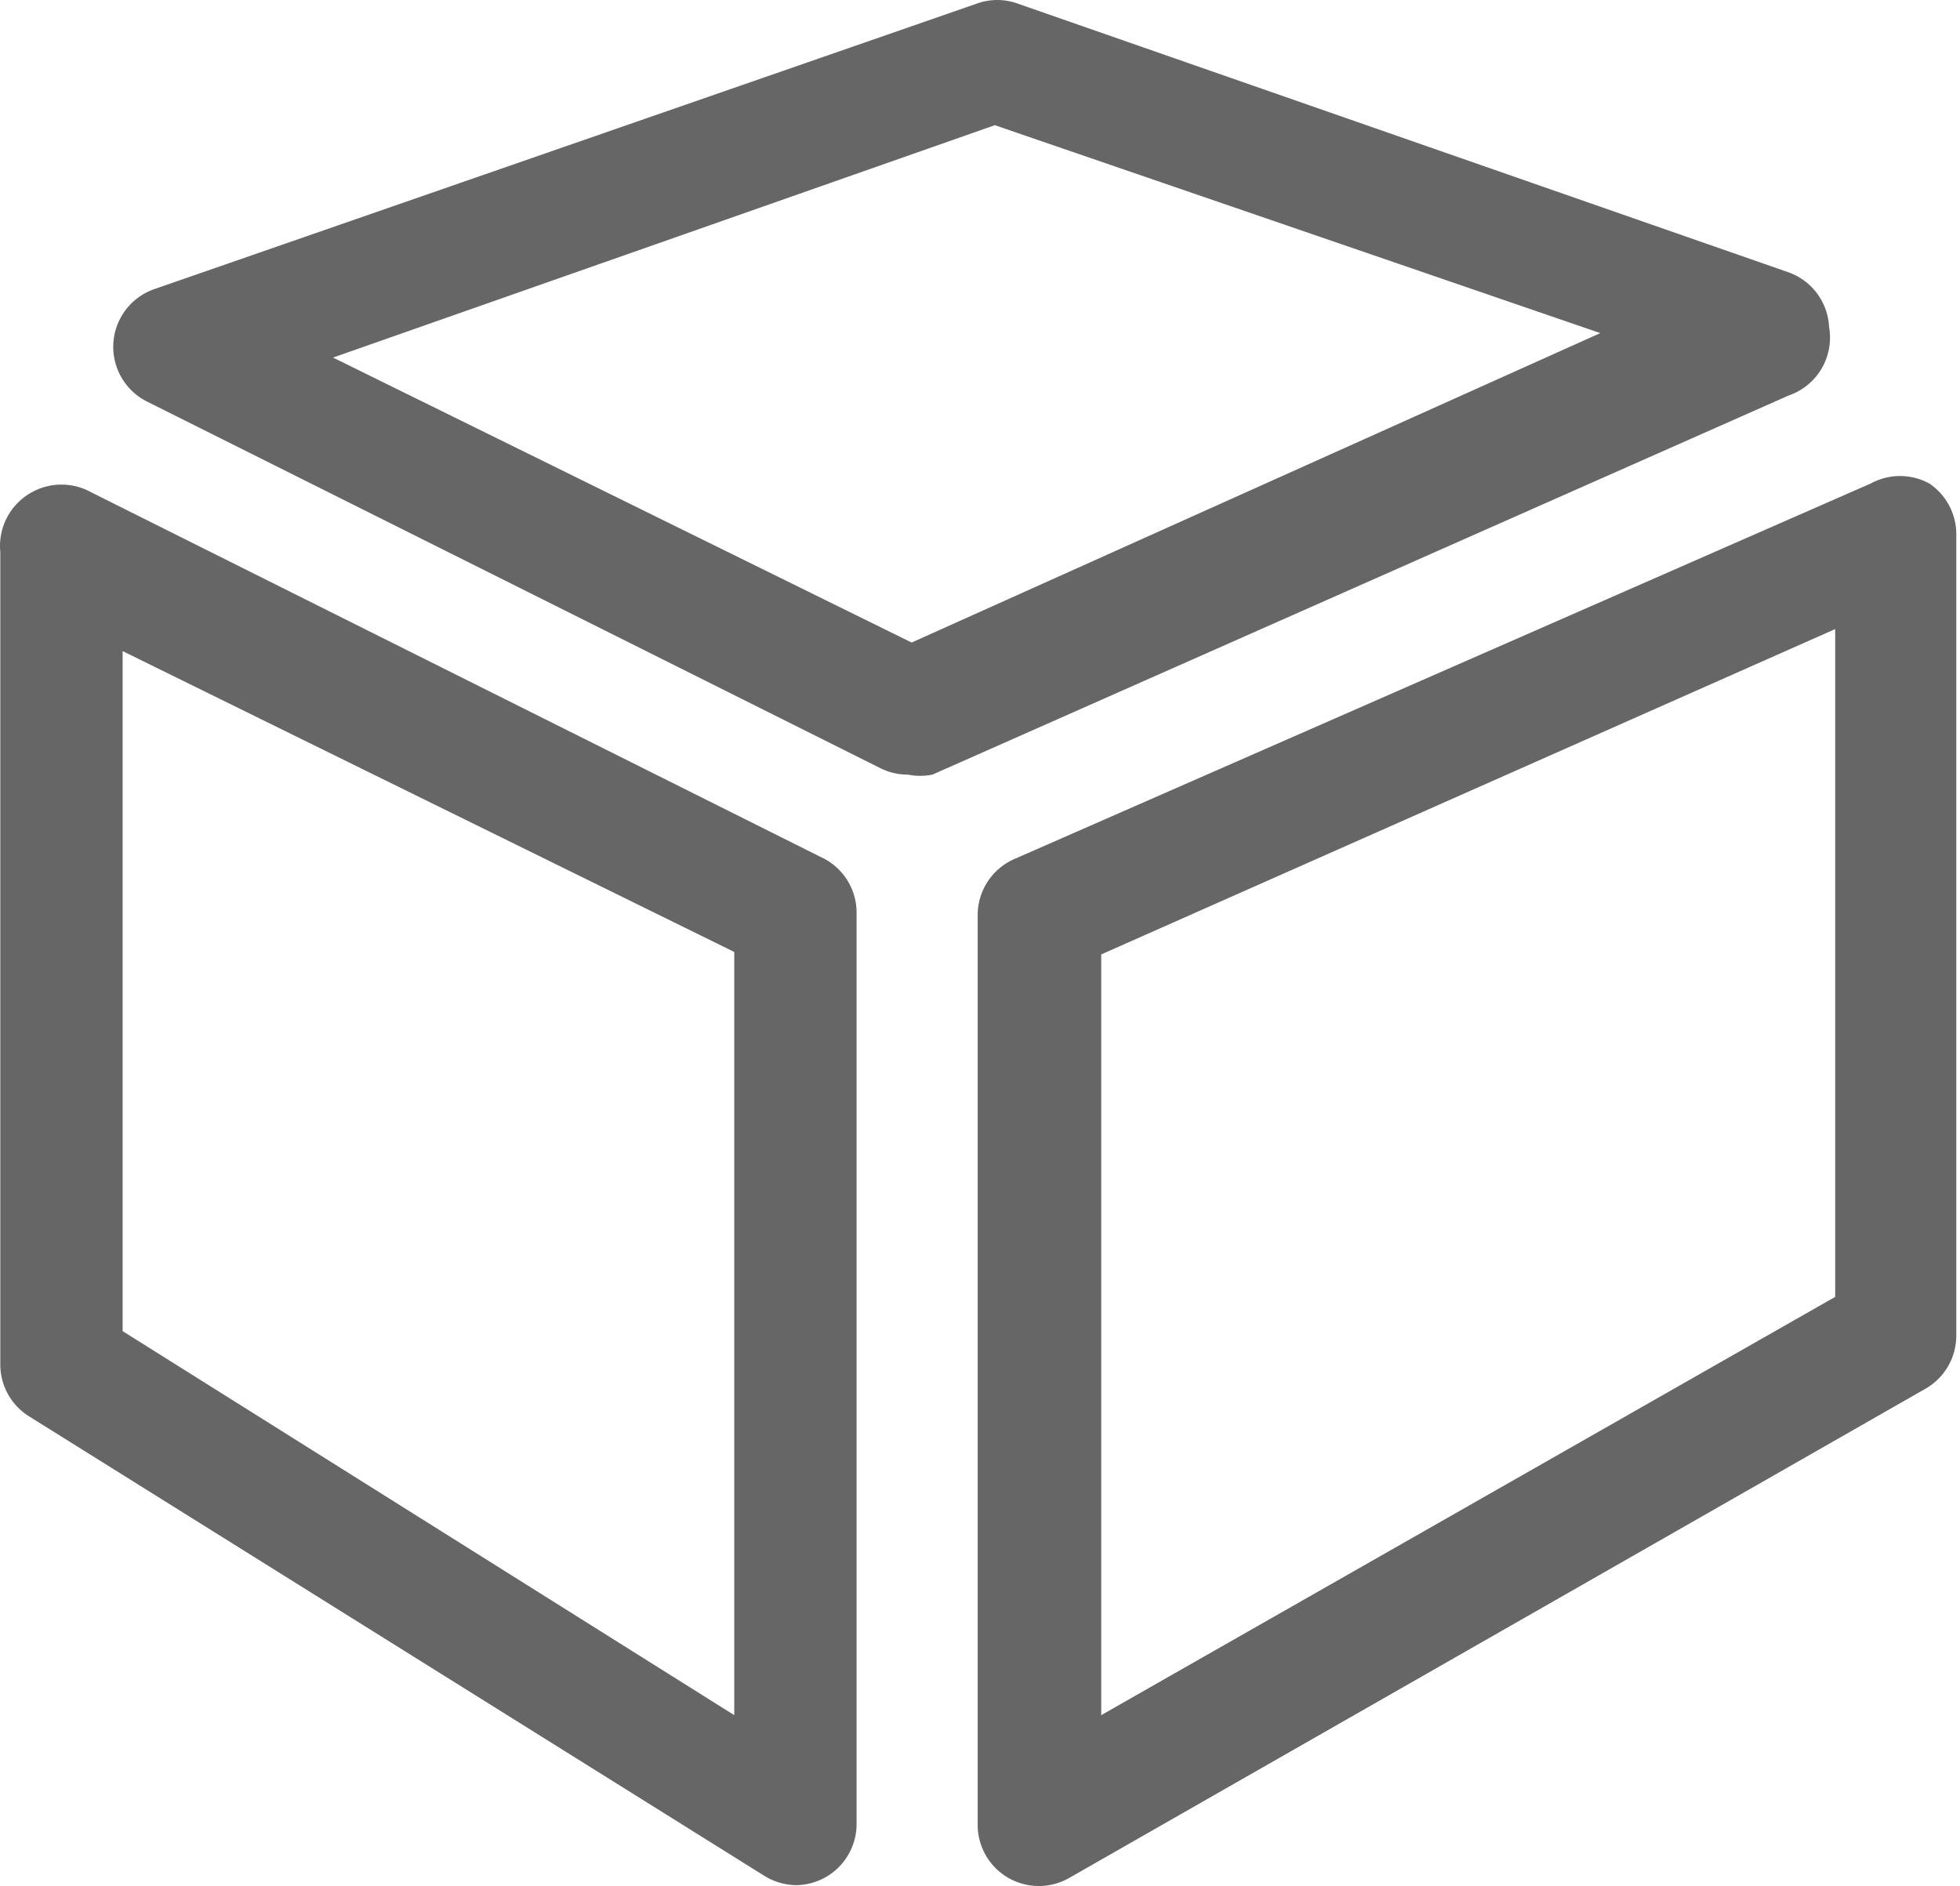 <?xml version="1.0" standalone="no"?><!DOCTYPE svg PUBLIC "-//W3C//DTD SVG 1.1//EN" "http://www.w3.org/Graphics/SVG/1.1/DTD/svg11.dtd"><svg t="1669108293710" class="icon" viewBox="0 0 1064 1024" version="1.1" xmlns="http://www.w3.org/2000/svg" p-id="1397" xmlns:xlink="http://www.w3.org/1999/xlink" width="207.812" height="200"><path d="M447.738 466.397l-398.43-199.215a33.203 33.203 0 0 0-31.874 0 33.203 33.203 0 0 0-17.265 32.538v441.593a33.203 33.203 0 0 0 15.937 27.89l398.43 249.019a33.867 33.867 0 0 0 17.265 5.312 33.203 33.203 0 0 0 33.203-33.203V496.279A33.203 33.203 0 0 0 447.738 466.397zM398.598 931.232l-332.025-208.512V353.508l332.025 163.356zM1047.375 262.534a33.203 33.203 0 0 0-31.874 0L550.665 466.397a33.203 33.203 0 0 0-19.922 30.546v494.053a33.203 33.203 0 0 0 49.804 28.554l464.835-265.62a33.203 33.203 0 0 0 16.601-28.554V290.424a33.203 33.203 0 0 0-14.609-27.89zM996.243 704.127L597.813 931.232V518.193l398.43-176.637zM992.923 177.535a33.203 33.203 0 0 0-22.578-29.882L551.329 1.562A32.538 32.538 0 0 0 531.408 1.562L83.838 156.95a33.203 33.203 0 0 0-3.984 61.093l398.43 199.215a33.203 33.203 0 0 0 14.609 3.32 33.867 33.867 0 0 0 13.281 0l464.835-205.856a33.203 33.203 0 0 0 21.914-37.187z m-498.038 171.325L180.789 194.136 540.041 67.967l328.705 112.889z" fill="#666666" p-id="1398"></path></svg>
